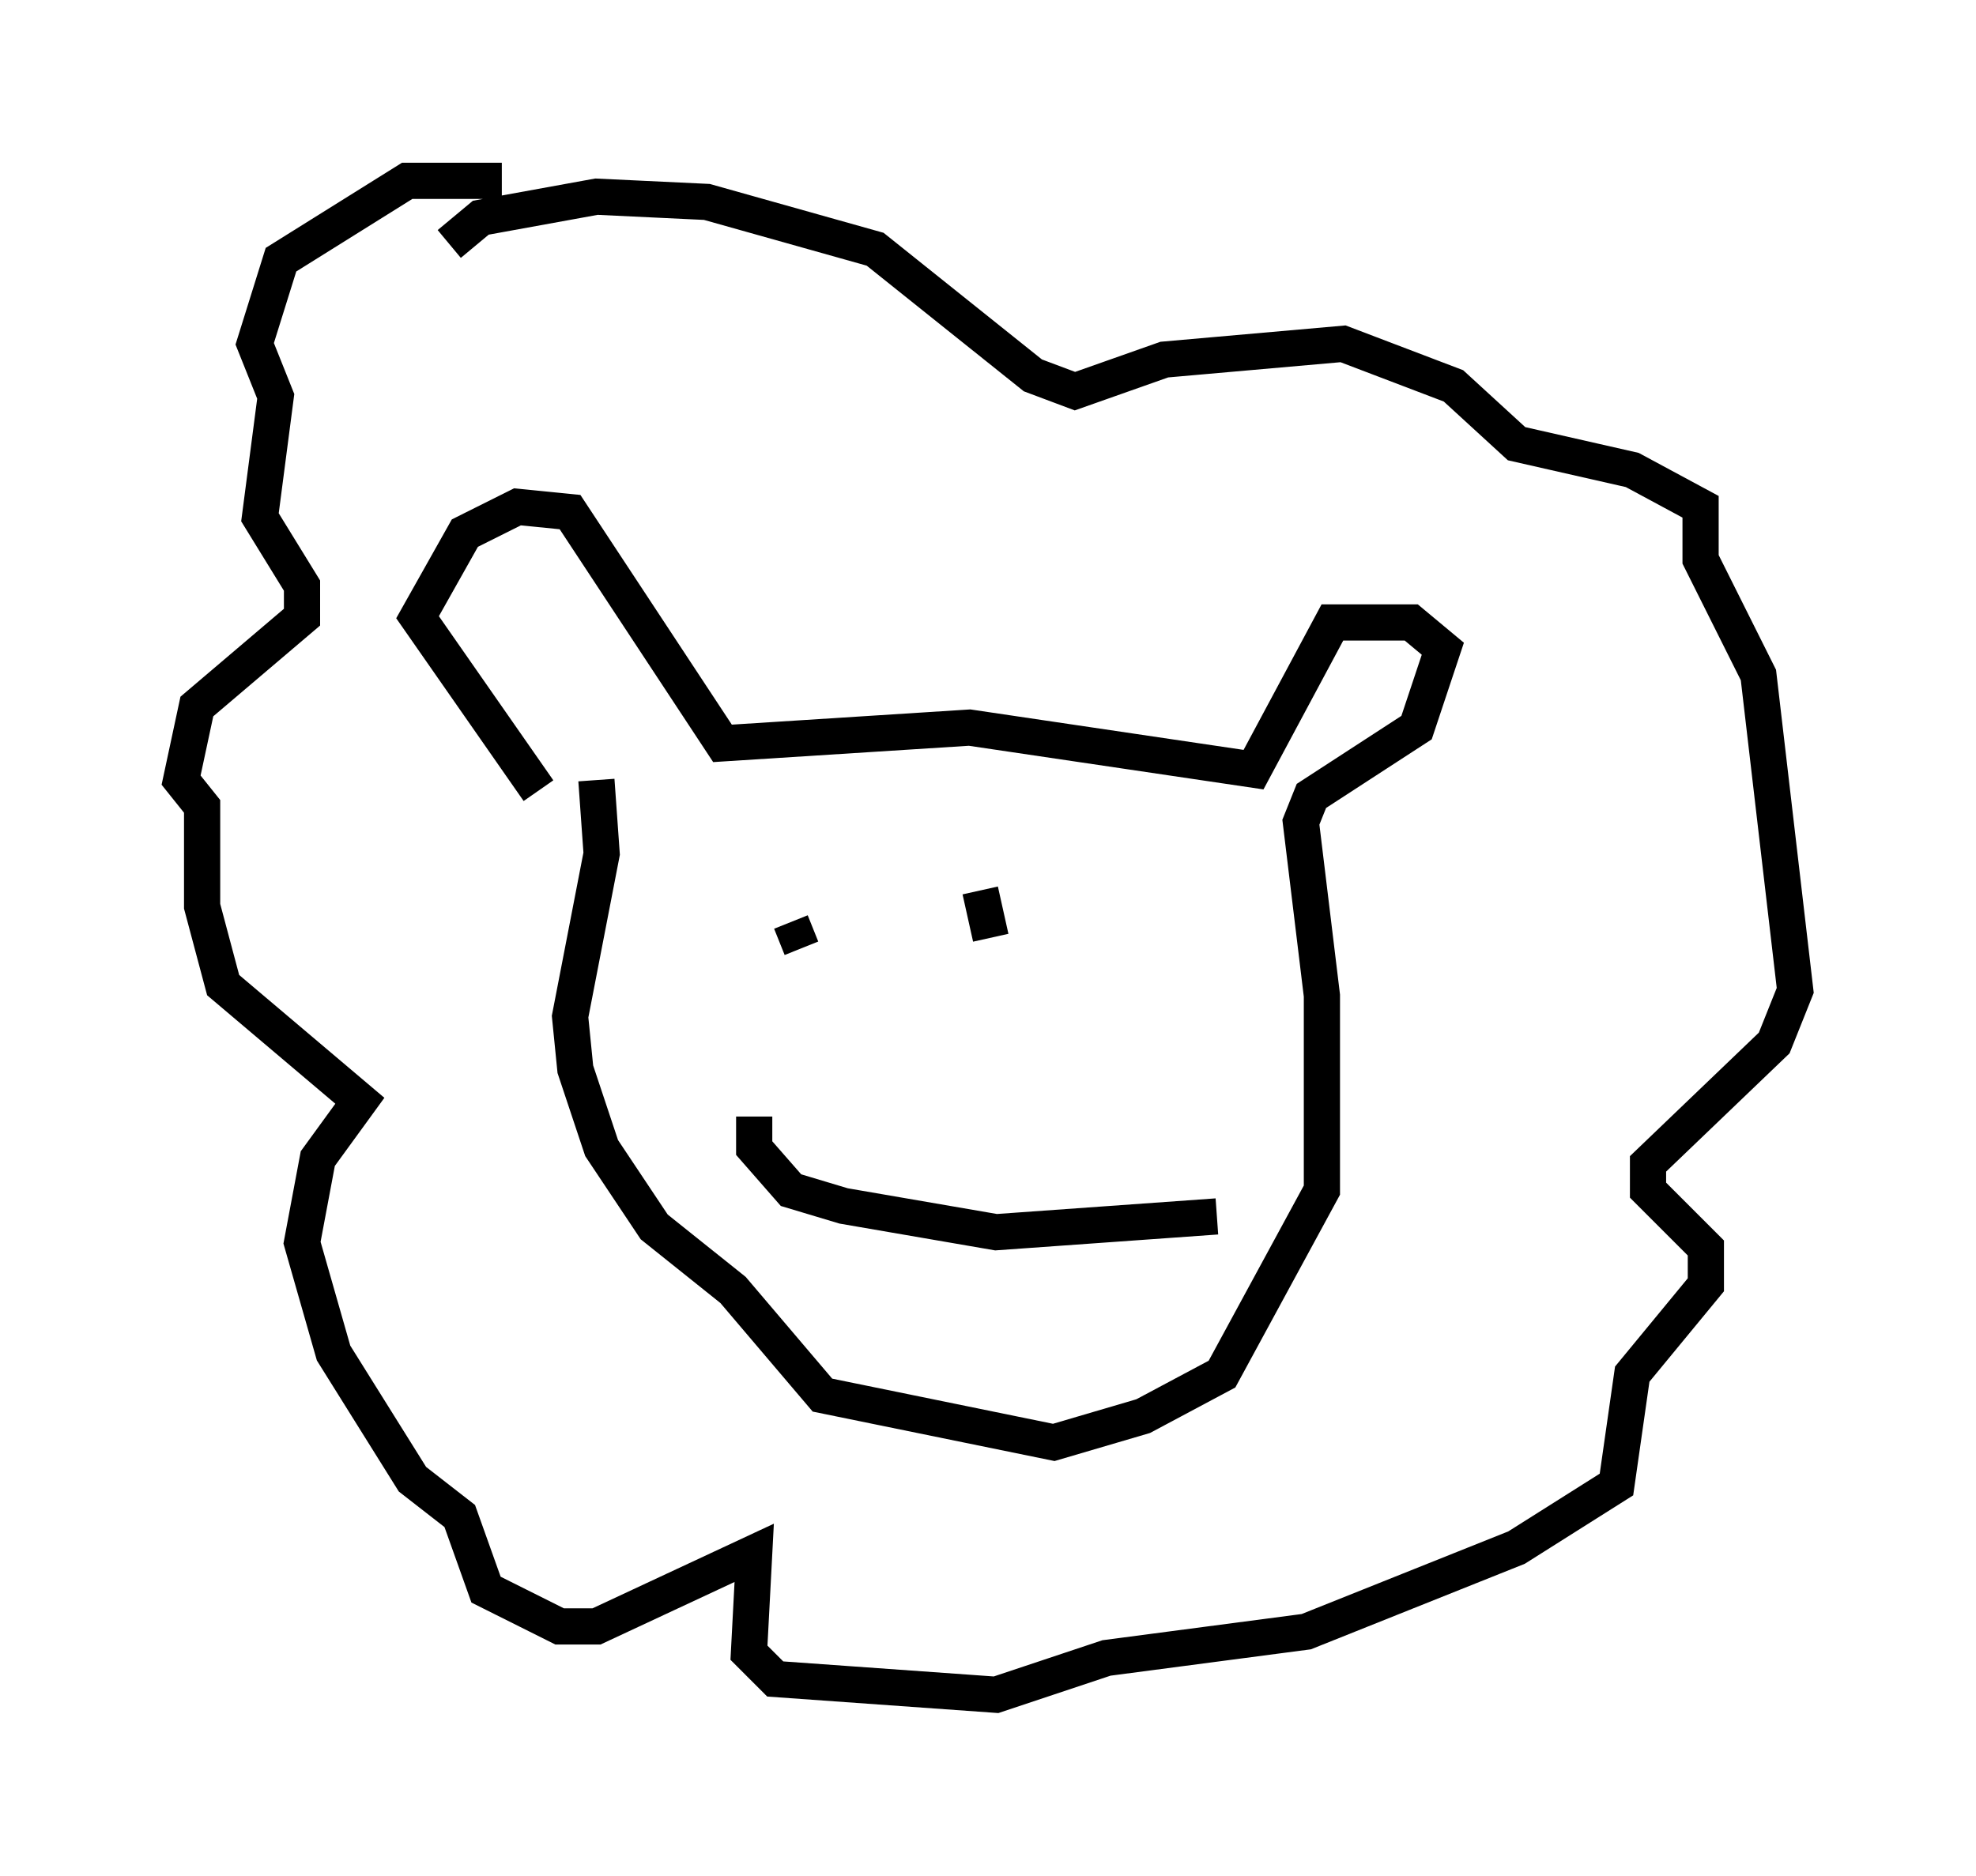 <?xml version="1.0" encoding="utf-8" ?>
<svg baseProfile="full" height="51.832" version="1.1" width="54.592" xmlns="http://www.w3.org/2000/svg" xmlns:ev="http://www.w3.org/2001/xml-events" xmlns:xlink="http://www.w3.org/1999/xlink"><defs /><rect fill="white" height="51.832" width="54.592" x="0" y="0" /><path d="M15.603, 21.994 m-0.726, -0.145 l-3.341, -4.793 1.307, -2.324 l1.453, -0.726 1.453, 0.145 l4.212, 6.391 6.827, -0.436 l7.844, 1.162 2.179, -4.067 l2.179, 0.0 0.872, 0.726 l-0.726, 2.179 -2.905, 1.888 l-0.291, 0.726 0.581, 4.793 l0.0, 5.374 -2.76, 5.084 l-2.179, 1.162 -2.469, 0.726 l-6.391, -1.307 -2.469, -2.905 l-2.179, -1.743 -1.453, -2.179 l-0.726, -2.179 -0.145, -1.453 l0.872, -4.503 -0.145, -2.034 m5.374, 3.922 l0.291, 0.726 m4.939, -1.598 l0.291, 1.307 m-13.508, -20.916 l-2.615, 0.0 -3.486, 2.179 l-0.726, 2.324 0.581, 1.453 l-0.436, 3.341 1.162, 1.888 l0.0, 0.872 -2.905, 2.469 l-0.436, 2.034 0.581, 0.726 l0.0, 2.76 0.581, 2.179 l3.777, 3.196 -1.162, 1.598 l-0.436, 2.324 0.872, 3.05 l2.179, 3.486 1.307, 1.017 l0.726, 2.034 2.034, 1.017 l1.017, 0.0 4.358, -2.034 l-0.145, 2.76 0.726, 0.726 l6.101, 0.436 3.05, -1.017 l5.52, -0.726 5.81, -2.324 l2.76, -1.743 0.436, -3.05 l2.034, -2.469 0.0, -1.017 l-1.598, -1.598 0.0, -0.726 l3.486, -3.341 0.581, -1.453 l-1.017, -8.715 -1.598, -3.196 l0.0, -1.453 -1.888, -1.017 l-3.196, -0.726 -1.743, -1.598 l-3.05, -1.162 -4.939, 0.436 l-2.469, 0.872 -1.162, -0.436 l-4.358, -3.486 -4.648, -1.307 l-3.05, -0.145 -3.196, 0.581 l-0.872, 0.726 m8.425, 24.112 l0.0, 0.872 1.017, 1.162 l1.453, 0.436 4.212, 0.726 l6.101, -0.436 " fill="none" stroke="black" stroke-width="1" /></svg>